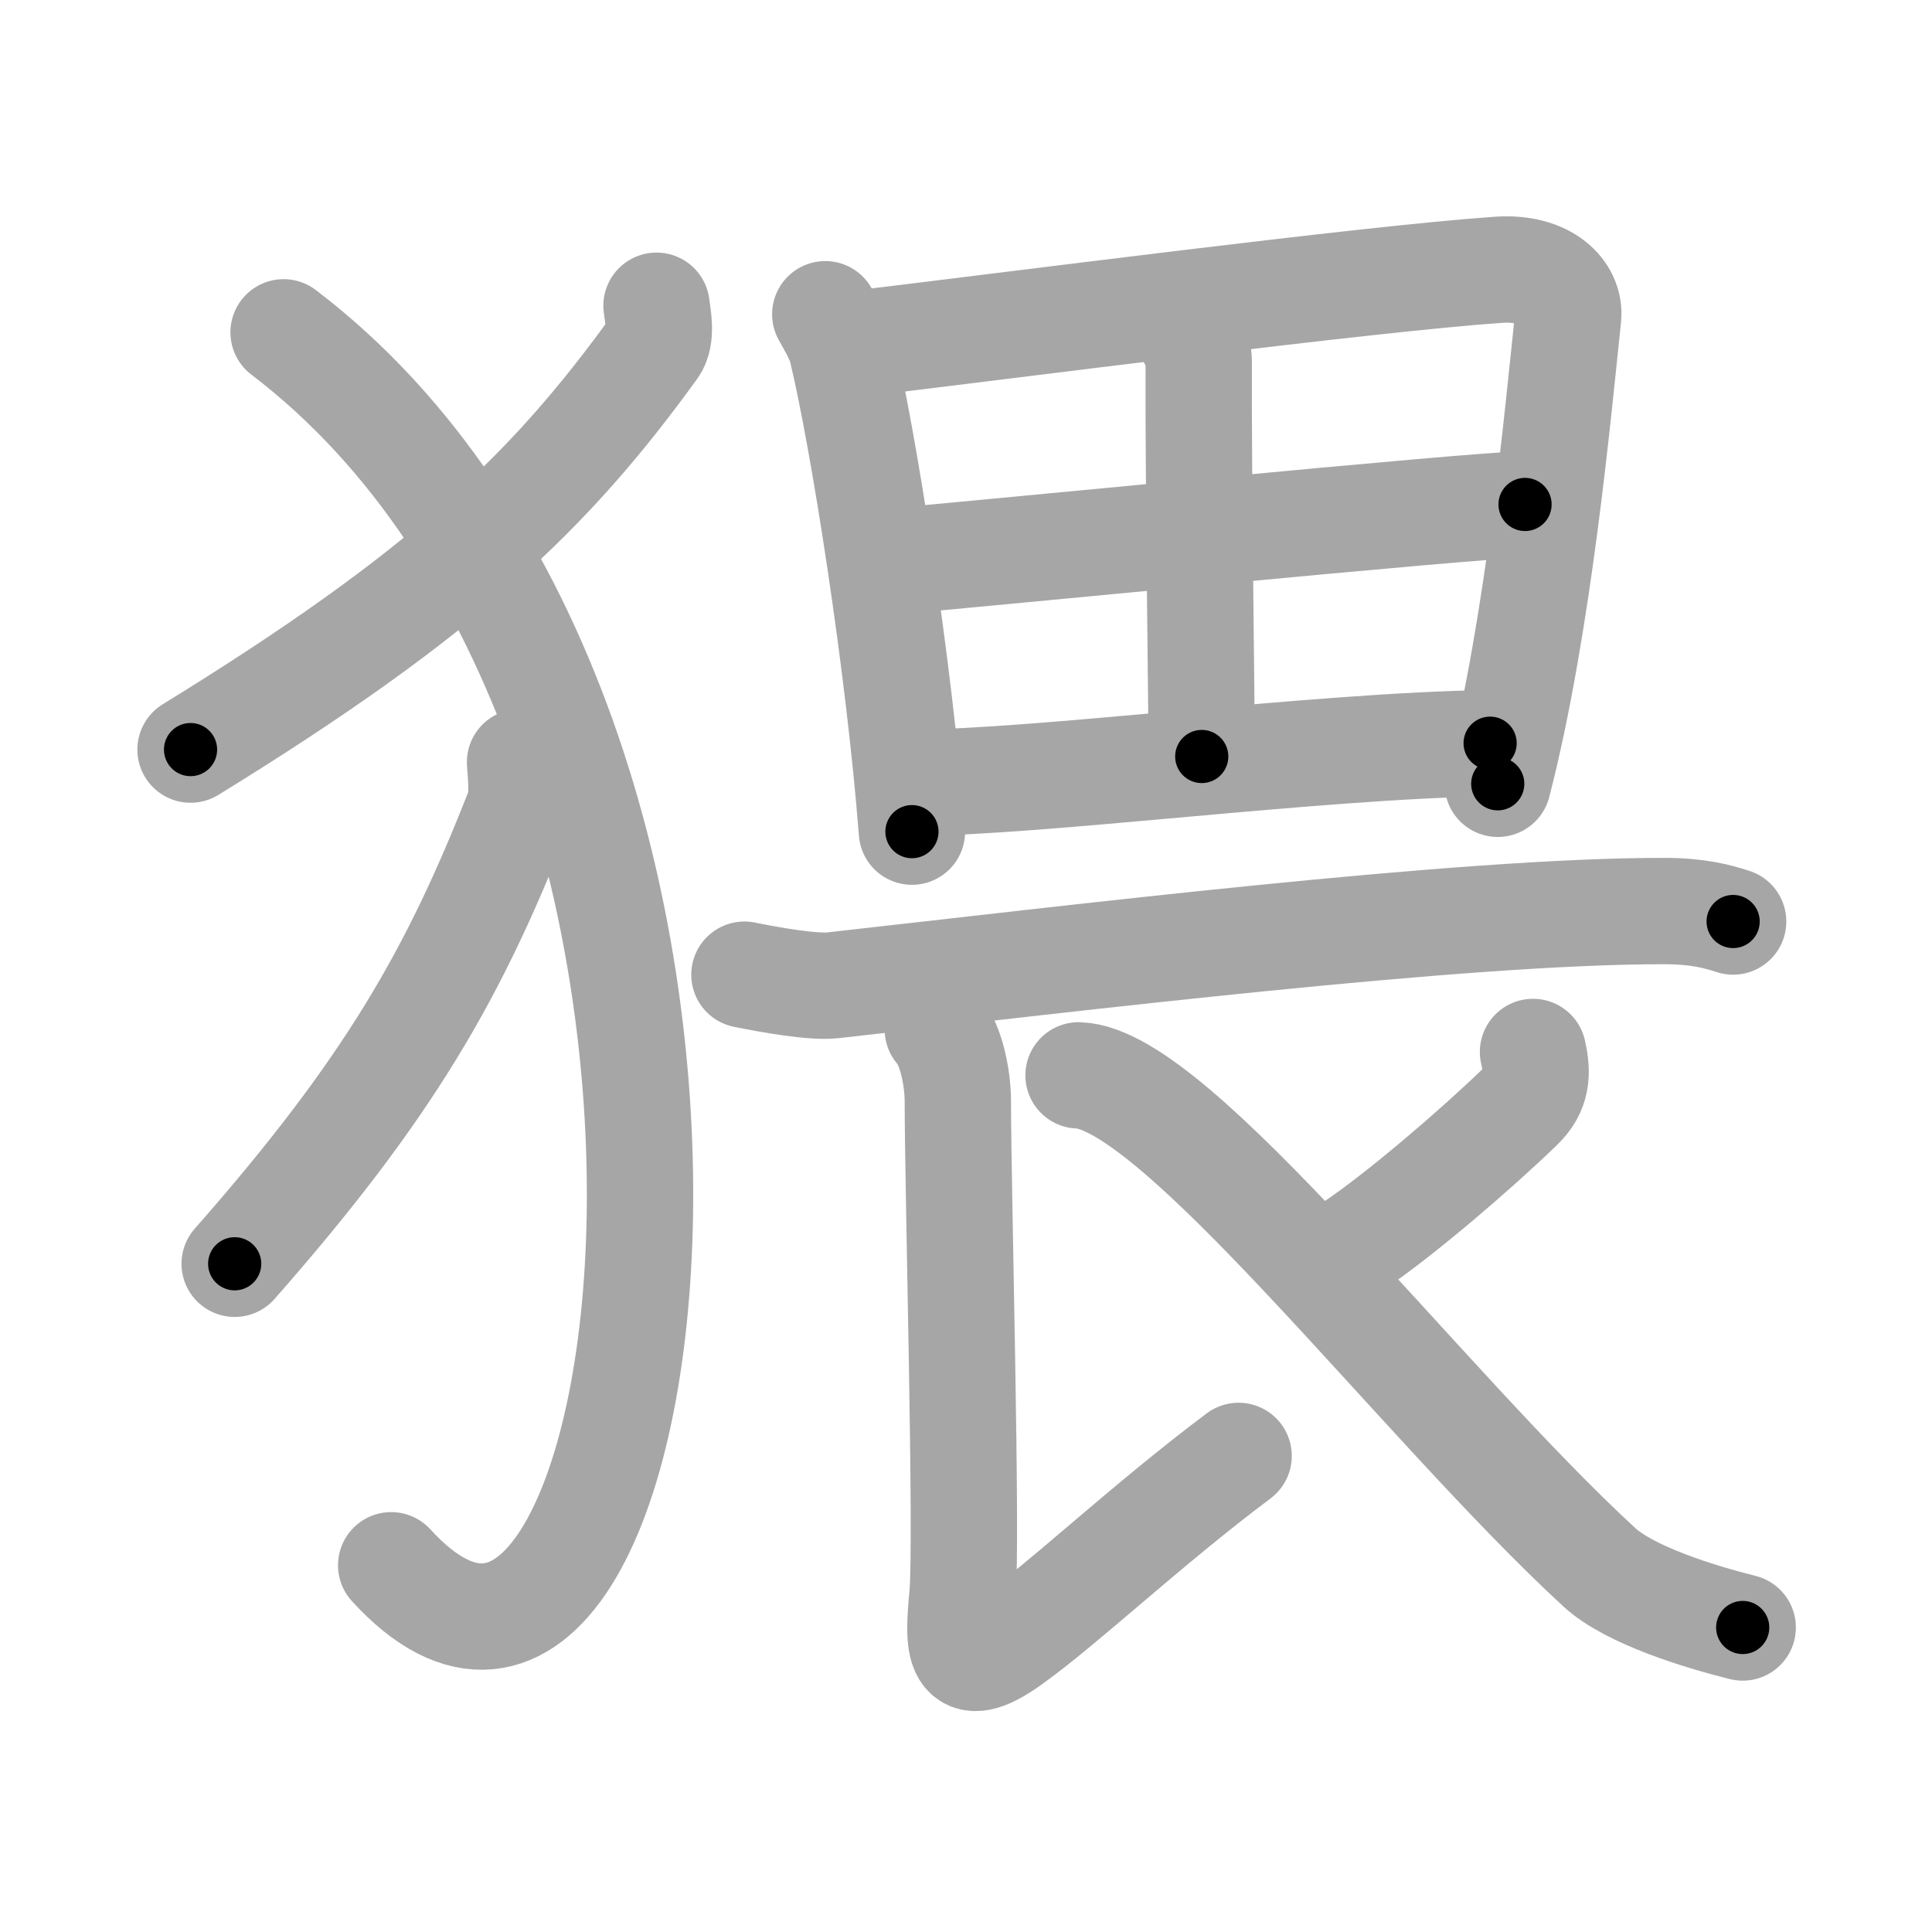 <svg xmlns="http://www.w3.org/2000/svg" viewBox="0 0 109 109" id="7325"><g fill="none" stroke="#a6a6a6" stroke-width="6" stroke-linecap="round" stroke-linejoin="round"><g><g><path d="M37.04,17.25c0.07,0.59,0.32,1.73-0.14,2.37c-5.88,8.13-11.86,13.88-26.15,22.67" /><path d="M16,18.75c29.83,22.7,21.75,86.75,6.07,69.56" /><path d="M29.34,43c0.04,0.67,0.2,1.96-0.09,2.68c-3.6,9.19-7.26,15.68-16.01,25.62" /></g><g><g><path d="M46.56,17.73c0.28,0.5,0.78,1.34,0.93,1.96c1.23,5.1,3.23,17.83,3.96,27.23" /><path d="M47.48,19.5c9.46-1.13,29.76-3.78,37.08-4.28c2.69-0.18,4.05,1.29,3.91,2.66c-0.53,4.95-1.64,17.35-3.97,26.34" /><path d="M66.88,18.42c0.25,0.69,0.75,1.08,0.75,1.98c-0.03,5.91,0.17,20.14,0.17,22.28" /><path d="M51.01,31.61c3.19-0.25,32.4-3.15,35.03-3.15" /><path d="M51.47,44.16c7.05,0,22.87-2.1,32.6-2.23" /></g><g><g><path d="M42,54.99c1.47,0.3,3.87,0.72,4.97,0.6c13.44-1.5,35.53-4.21,46.94-4.19c1.84,0,2.95,0.29,3.87,0.59" /></g><path d="M52.91,58.08c0.77,0.85,1.13,2.78,1.13,4.08c0,4.94,0.54,24.72,0.26,27.84c-0.26,2.82-0.34,4.79,2.72,2.6c3.07-2.2,7.62-6.53,12.86-10.46" /><path d="M86.49,59.35c0.28,1.23,0.22,2.17-0.73,3.09c-2.52,2.44-6.67,5.99-9.21,7.72" /><path d="M60.85,60.67c5.49,0.17,19.34,18.51,29.39,27.76c1.71,1.57,5.63,2.78,8.08,3.39" /></g></g></g></g><g fill="none" stroke="#000" stroke-width="3" stroke-linecap="round" stroke-linejoin="round"><path d="M37.04,17.25c0.07,0.59,0.32,1.73-0.14,2.37c-5.88,8.13-11.86,13.88-26.15,22.67" stroke-dasharray="37.303" stroke-dashoffset="37.303"><animate attributeName="stroke-dashoffset" values="37.303;37.303;0" dur="0.373s" fill="freeze" begin="0s;7325.click" /></path><path d="M16,18.75c29.83,22.7,21.75,86.75,6.07,69.56" stroke-dasharray="87.661" stroke-dashoffset="87.661"><animate attributeName="stroke-dashoffset" values="87.661" fill="freeze" begin="7325.click" /><animate attributeName="stroke-dashoffset" values="87.661;87.661;0" keyTimes="0;0.361;1" dur="1.032s" fill="freeze" begin="0s;7325.click" /></path><path d="M29.34,43c0.04,0.67,0.2,1.96-0.09,2.68c-3.6,9.19-7.26,15.68-16.01,25.62" stroke-dasharray="33.1" stroke-dashoffset="33.1"><animate attributeName="stroke-dashoffset" values="33.1" fill="freeze" begin="7325.click" /><animate attributeName="stroke-dashoffset" values="33.1;33.1;0" keyTimes="0;0.757;1" dur="1.363s" fill="freeze" begin="0s;7325.click" /></path><path d="M46.56,17.73c0.28,0.5,0.78,1.34,0.93,1.96c1.23,5.1,3.23,17.83,3.96,27.23" stroke-dasharray="29.712" stroke-dashoffset="29.712"><animate attributeName="stroke-dashoffset" values="29.712" fill="freeze" begin="7325.click" /><animate attributeName="stroke-dashoffset" values="29.712;29.712;0" keyTimes="0;0.821;1" dur="1.66s" fill="freeze" begin="0s;7325.click" /></path><path d="M47.48,19.5c9.46-1.13,29.76-3.78,37.08-4.28c2.69-0.18,4.05,1.29,3.91,2.66c-0.53,4.95-1.64,17.35-3.97,26.34" stroke-dasharray="69.372" stroke-dashoffset="69.372"><animate attributeName="stroke-dashoffset" values="69.372" fill="freeze" begin="7325.click" /><animate attributeName="stroke-dashoffset" values="69.372;69.372;0" keyTimes="0;0.761;1" dur="2.182s" fill="freeze" begin="0s;7325.click" /></path><path d="M66.88,18.42c0.25,0.69,0.75,1.08,0.75,1.98c-0.03,5.91,0.17,20.14,0.17,22.28" stroke-dasharray="24.425" stroke-dashoffset="24.425"><animate attributeName="stroke-dashoffset" values="24.425" fill="freeze" begin="7325.click" /><animate attributeName="stroke-dashoffset" values="24.425;24.425;0" keyTimes="0;0.899;1" dur="2.426s" fill="freeze" begin="0s;7325.click" /></path><path d="M51.01,31.61c3.19-0.25,32.4-3.15,35.03-3.15" stroke-dasharray="35.174" stroke-dashoffset="35.174"><animate attributeName="stroke-dashoffset" values="35.174" fill="freeze" begin="7325.click" /><animate attributeName="stroke-dashoffset" values="35.174;35.174;0" keyTimes="0;0.873;1" dur="2.778s" fill="freeze" begin="0s;7325.click" /></path><path d="M51.47,44.16c7.05,0,22.87-2.1,32.6-2.23" stroke-dasharray="32.685" stroke-dashoffset="32.685"><animate attributeName="stroke-dashoffset" values="32.685" fill="freeze" begin="7325.click" /><animate attributeName="stroke-dashoffset" values="32.685;32.685;0" keyTimes="0;0.895;1" dur="3.105s" fill="freeze" begin="0s;7325.click" /></path><path d="M42,54.99c1.47,0.3,3.87,0.72,4.97,0.6c13.44-1.5,35.53-4.21,46.94-4.19c1.84,0,2.95,0.29,3.87,0.59" stroke-dasharray="56.099" stroke-dashoffset="56.099"><animate attributeName="stroke-dashoffset" values="56.099" fill="freeze" begin="7325.click" /><animate attributeName="stroke-dashoffset" values="56.099;56.099;0" keyTimes="0;0.847;1" dur="3.666s" fill="freeze" begin="0s;7325.click" /></path><path d="M52.91,58.08c0.77,0.85,1.13,2.78,1.13,4.08c0,4.94,0.54,24.72,0.26,27.84c-0.26,2.82-0.34,4.79,2.72,2.6c3.07-2.2,7.62-6.53,12.86-10.46" stroke-dasharray="54.927" stroke-dashoffset="54.927"><animate attributeName="stroke-dashoffset" values="54.927" fill="freeze" begin="7325.click" /><animate attributeName="stroke-dashoffset" values="54.927;54.927;0" keyTimes="0;0.87;1" dur="4.215s" fill="freeze" begin="0s;7325.click" /></path><path d="M86.49,59.35c0.28,1.23,0.22,2.17-0.73,3.09c-2.52,2.44-6.67,5.99-9.21,7.72" stroke-dasharray="15.383" stroke-dashoffset="15.383"><animate attributeName="stroke-dashoffset" values="15.383" fill="freeze" begin="7325.click" /><animate attributeName="stroke-dashoffset" values="15.383;15.383;0" keyTimes="0;0.965;1" dur="4.369s" fill="freeze" begin="0s;7325.click" /></path><path d="M60.85,60.67c5.49,0.17,19.34,18.51,29.39,27.76c1.71,1.57,5.63,2.78,8.08,3.39" stroke-dasharray="49.587" stroke-dashoffset="49.587"><animate attributeName="stroke-dashoffset" values="49.587" fill="freeze" begin="7325.click" /><animate attributeName="stroke-dashoffset" values="49.587;49.587;0" keyTimes="0;0.898;1" dur="4.865s" fill="freeze" begin="0s;7325.click" /></path></g></svg>